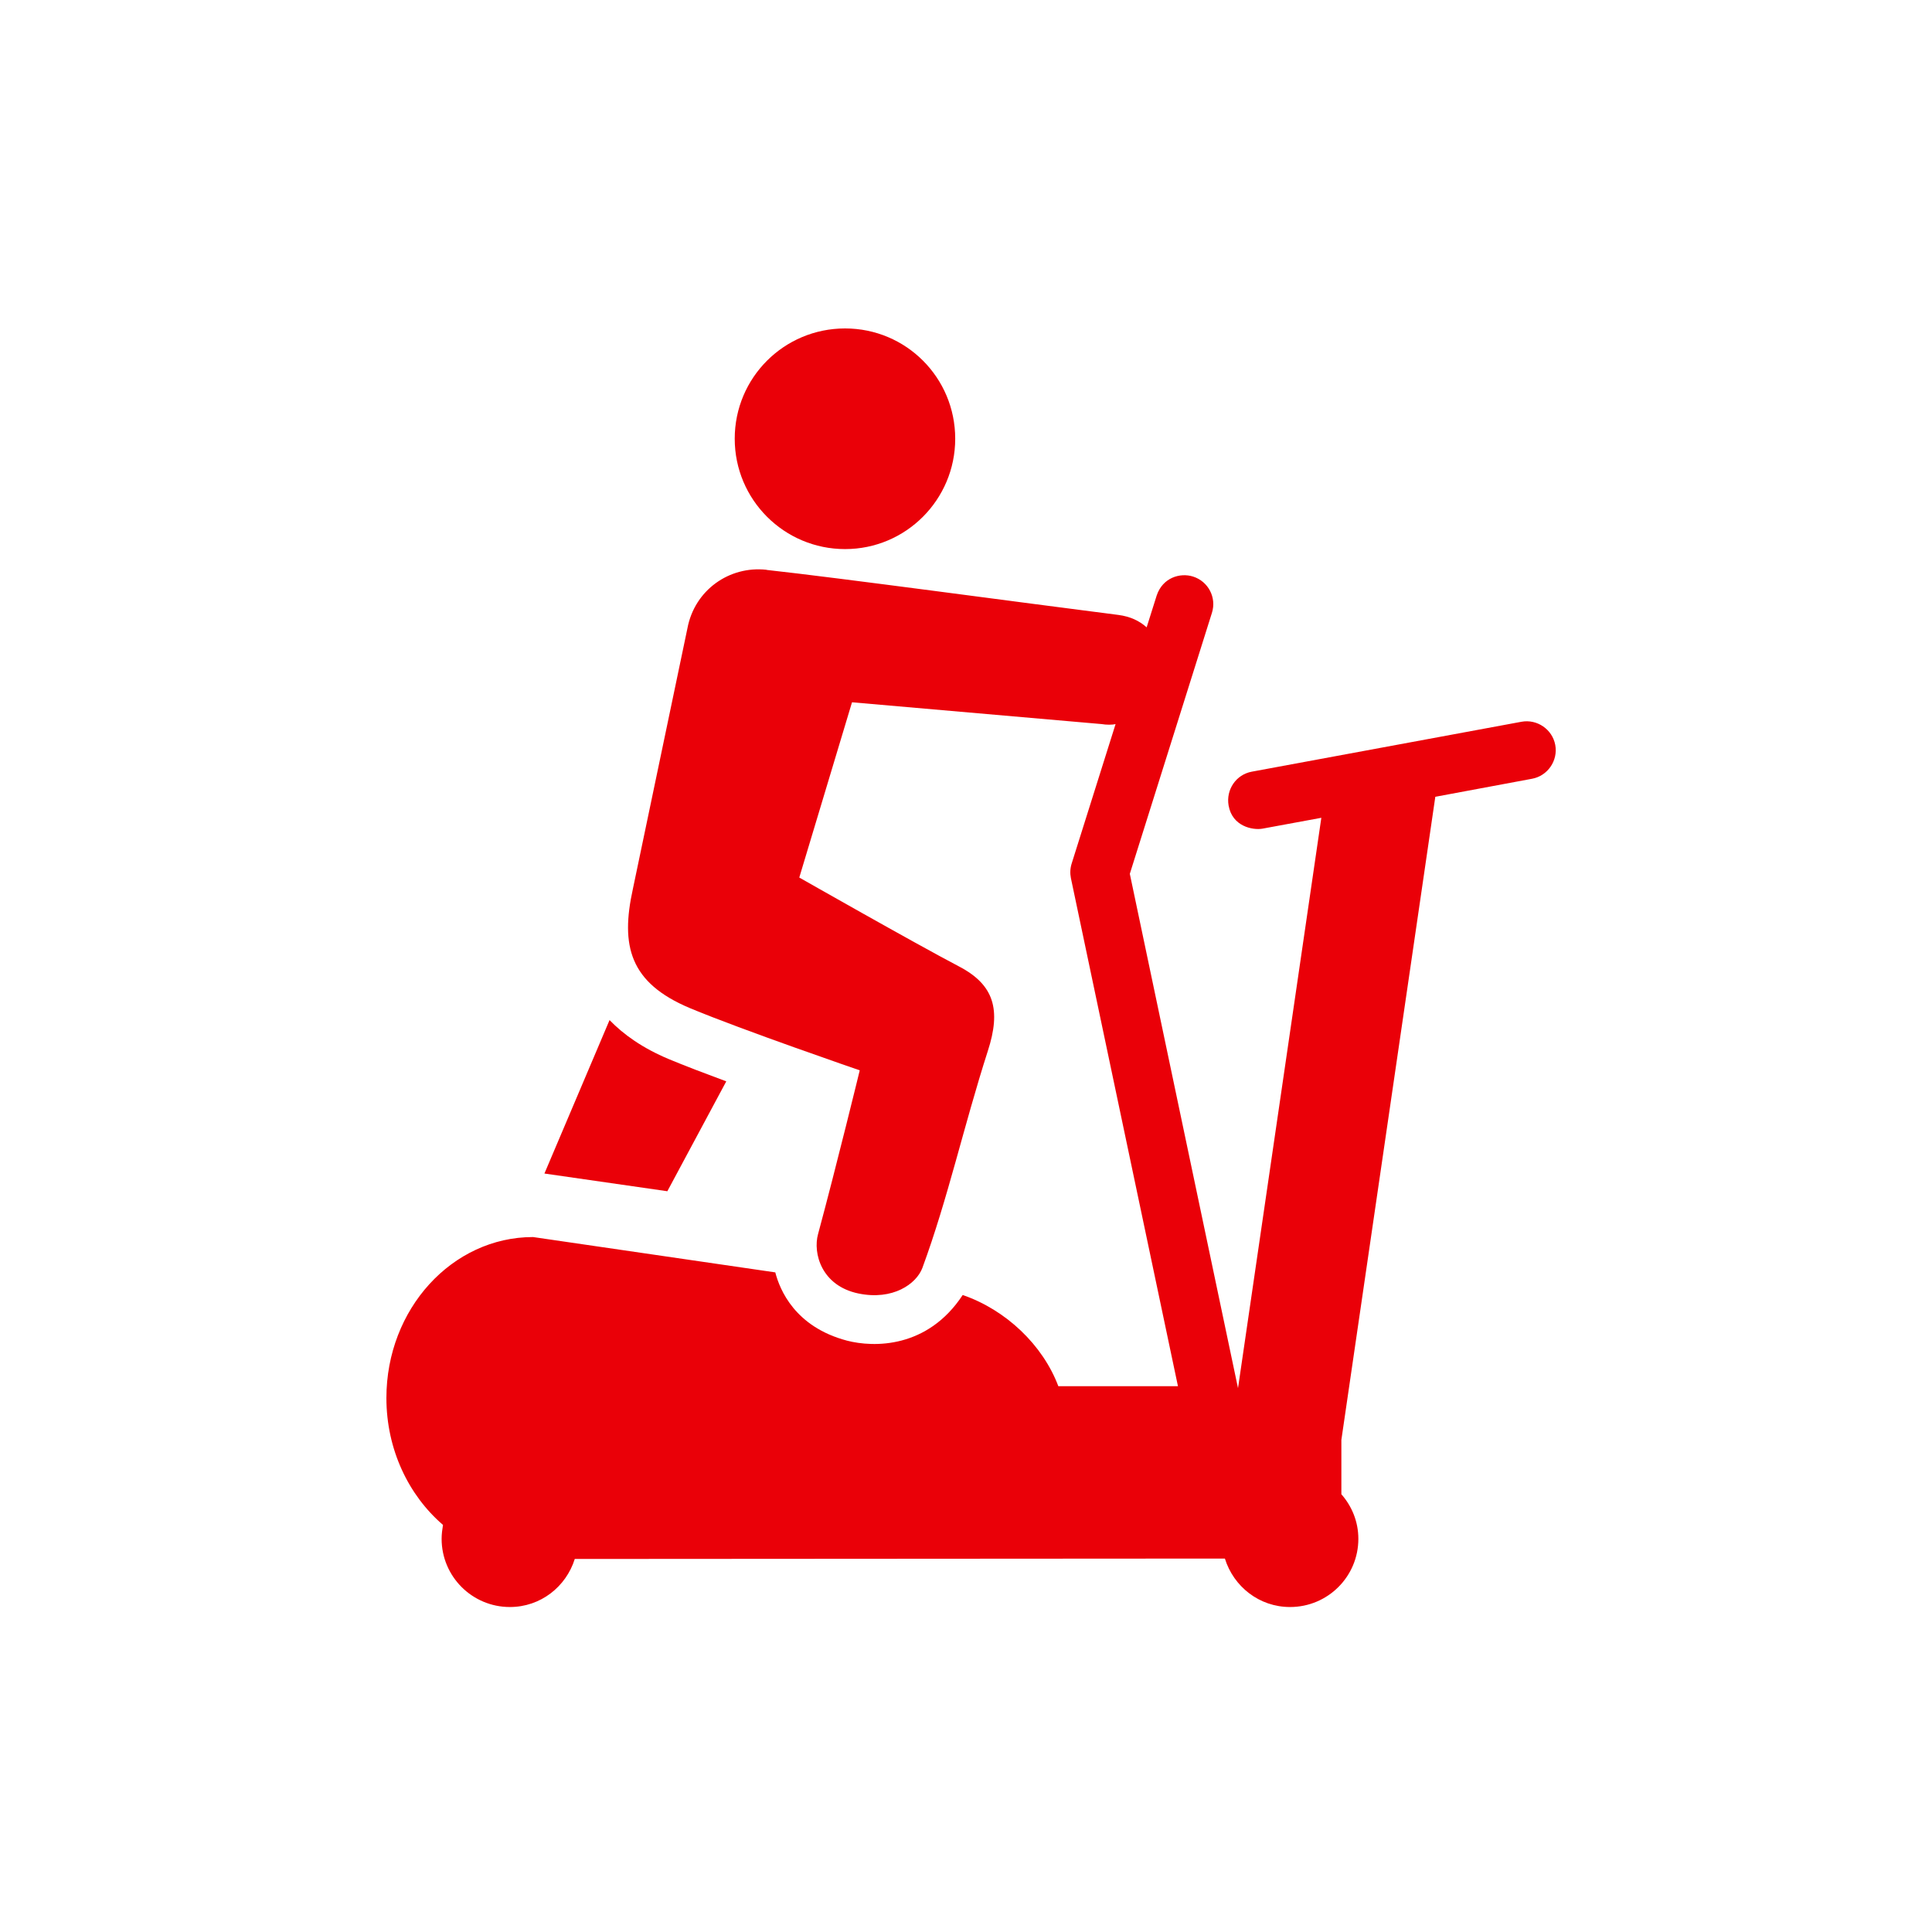 <svg width="24" height="24" viewBox="0 0 24 24" fill="none" xmlns="http://www.w3.org/2000/svg">
<g id="23_skimachine">
<g id="Group 48">
<g id="Group 23">
<path id="Vector" d="M8.309 13.157C7.982 13.02 7.747 12.852 7.572 12.672L6.763 14.578L8.29 14.798L9.022 13.433C8.755 13.334 8.498 13.236 8.309 13.157Z" fill="#EA0008"/>
<path id="Vector_2" d="M9.526 7.08C10.406 7.176 12.744 7.493 13.894 7.639C14.038 7.658 14.153 7.711 14.244 7.793L14.369 7.397C14.443 7.176 14.659 7.111 14.82 7.162C15.01 7.222 15.115 7.423 15.055 7.613L14.035 10.855L15.379 17.244L16.414 10.159L15.682 10.294C15.559 10.315 15.307 10.265 15.262 10.006C15.228 9.809 15.355 9.622 15.55 9.586L18.9 8.966C19.094 8.93 19.284 9.06 19.32 9.254C19.356 9.449 19.226 9.638 19.032 9.674L17.83 9.898L16.663 17.887V18.562C16.793 18.71 16.874 18.902 16.874 19.116C16.874 19.584 16.495 19.963 16.025 19.963C15.643 19.963 15.324 19.709 15.216 19.361L7.14 19.366C7.032 19.711 6.715 19.963 6.334 19.963C5.866 19.963 5.486 19.584 5.486 19.116C5.486 19.056 5.494 18.998 5.503 18.943C5.076 18.576 4.8 18.007 4.8 17.366C4.8 16.262 5.616 15.367 6.622 15.367L9.631 15.806C9.686 16.02 9.874 16.483 10.522 16.654C10.853 16.74 11.522 16.752 11.959 16.087C12.497 16.272 12.955 16.709 13.147 17.22H14.633L13.303 10.908C13.291 10.848 13.294 10.786 13.313 10.726L13.858 8.995C13.819 9.005 13.742 9.005 13.687 8.995L10.584 8.724L9.929 10.901C9.929 10.901 11.35 11.71 11.916 12.007C12.351 12.235 12.437 12.545 12.271 13.056C11.971 13.99 11.774 14.894 11.458 15.751C11.383 15.95 11.091 16.157 10.663 16.068C10.203 15.972 10.097 15.566 10.162 15.331C10.392 14.479 10.68 13.296 10.68 13.296C10.68 13.296 9.218 12.794 8.57 12.523C7.822 12.209 7.706 11.75 7.862 11.042L8.539 7.807C8.628 7.33 9.06 7.027 9.521 7.078L9.526 7.08Z" fill="#EA0008"/>
<path id="Vector_3" d="M11.866 5.45C11.866 6.206 11.254 6.821 10.498 6.821C9.742 6.821 9.127 6.209 9.127 5.45C9.127 4.692 9.739 4.08 10.498 4.08C11.256 4.08 11.866 4.692 11.866 5.45Z" fill="#EA0008"/>
</g>
</g>
</g>
</svg>
